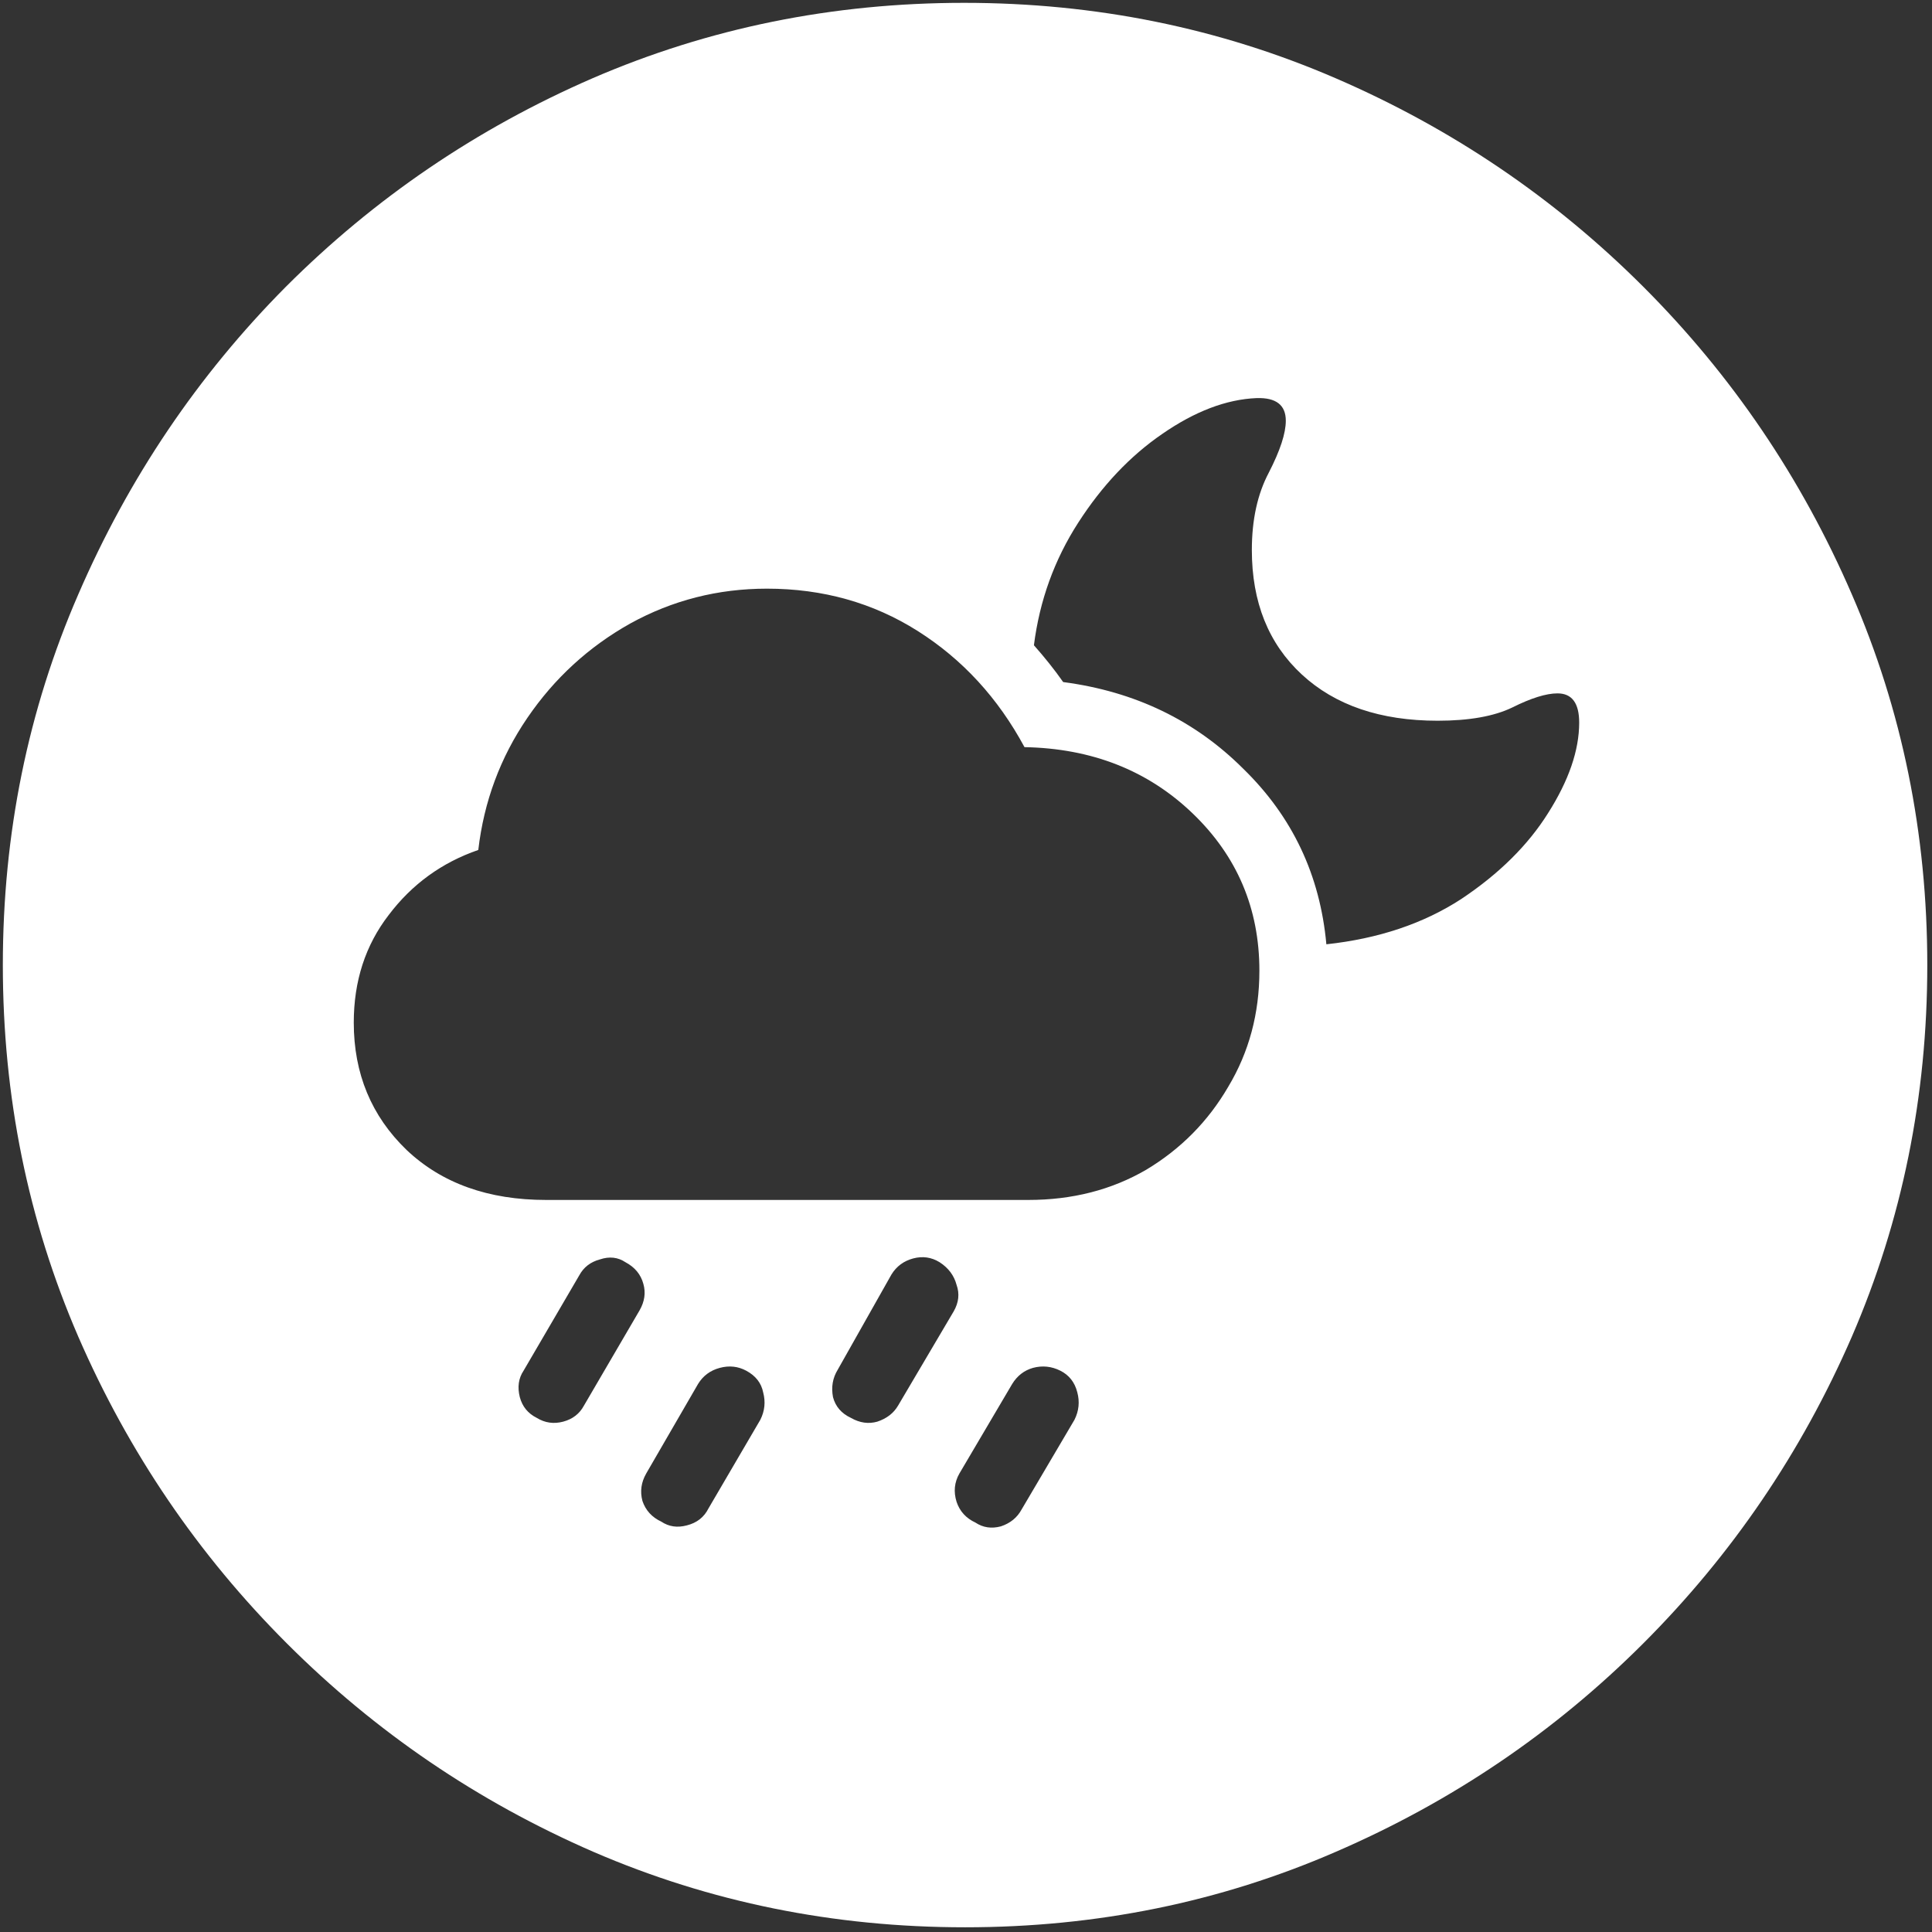 <svg width="128" height="128" viewBox="0 0 128 128" fill="none" xmlns="http://www.w3.org/2000/svg">
<rect x="0" y="0" width="128" height="128" fill="#333333" stroke="none"/>
<path d="M63.938 127.688C72.646 127.688 80.833 126.021 88.5 122.688C96.208 119.354 103 114.75 108.875 108.875C114.75 103 119.354 96.229 122.688 88.562C126.021 80.854 127.688 72.646 127.688 63.938C127.688 55.229 126.021 47.042 122.688 39.375C119.354 31.667 114.75 24.875 108.875 19C103 13.125 96.208 8.521 88.5 5.188C80.792 1.854 72.583 0.188 63.875 0.188C55.167 0.188 46.958 1.854 39.25 5.188C31.583 8.521 24.812 13.125 18.938 19C13.104 24.875 8.521 31.667 5.188 39.375C1.854 47.042 0.188 55.229 0.188 63.938C0.188 72.646 1.854 80.854 5.188 88.562C8.521 96.229 13.125 103 19 108.875C24.875 114.75 31.646 119.354 39.312 122.688C47.021 126.021 55.229 127.688 63.938 127.688ZM36.188 79.5C32.354 79.5 29.271 78.396 26.938 76.188C24.604 73.938 23.438 71.125 23.438 67.75C23.438 65 24.208 62.625 25.75 60.625C27.292 58.583 29.271 57.146 31.688 56.312C32.062 53.104 33.146 50.188 34.938 47.562C36.729 44.938 39 42.854 41.75 41.312C44.542 39.771 47.562 39 50.812 39C54.521 39 57.854 39.938 60.812 41.812C63.771 43.688 66.125 46.25 67.875 49.5C72.333 49.583 76.042 51.042 79 53.875C81.958 56.708 83.438 60.188 83.438 64.312C83.438 67.146 82.75 69.708 81.375 72C80.042 74.292 78.229 76.125 75.938 77.5C73.646 78.833 71.042 79.5 68.125 79.5H36.188ZM38.688 93.125C38.396 93.667 37.938 94.021 37.312 94.188C36.688 94.354 36.104 94.271 35.562 93.938C34.979 93.646 34.604 93.188 34.438 92.562C34.271 91.896 34.354 91.312 34.688 90.812L38.375 84.5C38.667 83.958 39.125 83.604 39.75 83.438C40.375 83.229 40.938 83.292 41.438 83.625C42.062 83.958 42.458 84.438 42.625 85.062C42.792 85.646 42.708 86.229 42.375 86.812L38.688 93.125ZM46.938 99.938C46.646 100.521 46.167 100.896 45.5 101.062C44.875 101.229 44.312 101.146 43.812 100.812C43.188 100.521 42.771 100.062 42.562 99.438C42.396 98.812 42.479 98.208 42.812 97.625L46.25 91.688C46.583 91.146 47.062 90.792 47.688 90.625C48.312 90.458 48.896 90.521 49.438 90.812C50.062 91.146 50.438 91.625 50.562 92.25C50.729 92.875 50.667 93.479 50.375 94.062L46.938 99.938ZM59.5 93.125C59.208 93.625 58.75 93.979 58.125 94.188C57.542 94.354 56.958 94.271 56.375 93.938C55.75 93.646 55.354 93.188 55.188 92.562C55.062 91.896 55.167 91.292 55.5 90.75L59.062 84.438C59.396 83.896 59.875 83.542 60.5 83.375C61.125 83.208 61.708 83.292 62.25 83.625C62.833 84 63.208 84.5 63.375 85.125C63.583 85.708 63.521 86.292 63.188 86.875L59.5 93.125ZM67.688 100C67.396 100.542 66.938 100.917 66.312 101.125C65.688 101.292 65.125 101.208 64.625 100.875C64 100.583 63.583 100.125 63.375 99.5C63.167 98.833 63.229 98.208 63.562 97.625L67.062 91.688C67.396 91.146 67.854 90.792 68.438 90.625C69.062 90.458 69.667 90.521 70.25 90.812C70.833 91.104 71.208 91.583 71.375 92.25C71.542 92.875 71.479 93.479 71.188 94.062L67.688 100ZM104.625 47.875C104.625 49.708 103.938 51.708 102.562 53.875C101.229 56 99.312 57.896 96.812 59.562C94.312 61.188 91.333 62.188 87.875 62.562C87.458 57.979 85.625 54.104 82.375 50.938C79.167 47.729 75.188 45.812 70.438 45.188C70.146 44.771 69.833 44.354 69.5 43.938C69.167 43.521 68.833 43.125 68.5 42.75C68.875 39.792 69.854 37.083 71.438 34.625C73.021 32.167 74.875 30.208 77 28.75C79.167 27.25 81.25 26.458 83.25 26.375C84.542 26.333 85.188 26.833 85.188 27.875C85.188 28.708 84.812 29.854 84.062 31.312C83.312 32.729 82.938 34.438 82.938 36.438C82.938 39.896 84.042 42.646 86.25 44.688C88.458 46.729 91.458 47.75 95.25 47.75C97.333 47.75 98.979 47.458 100.188 46.875C101.438 46.25 102.438 45.938 103.188 45.938C104.146 45.938 104.625 46.583 104.625 47.875Z" fill="white"/>
</svg>
